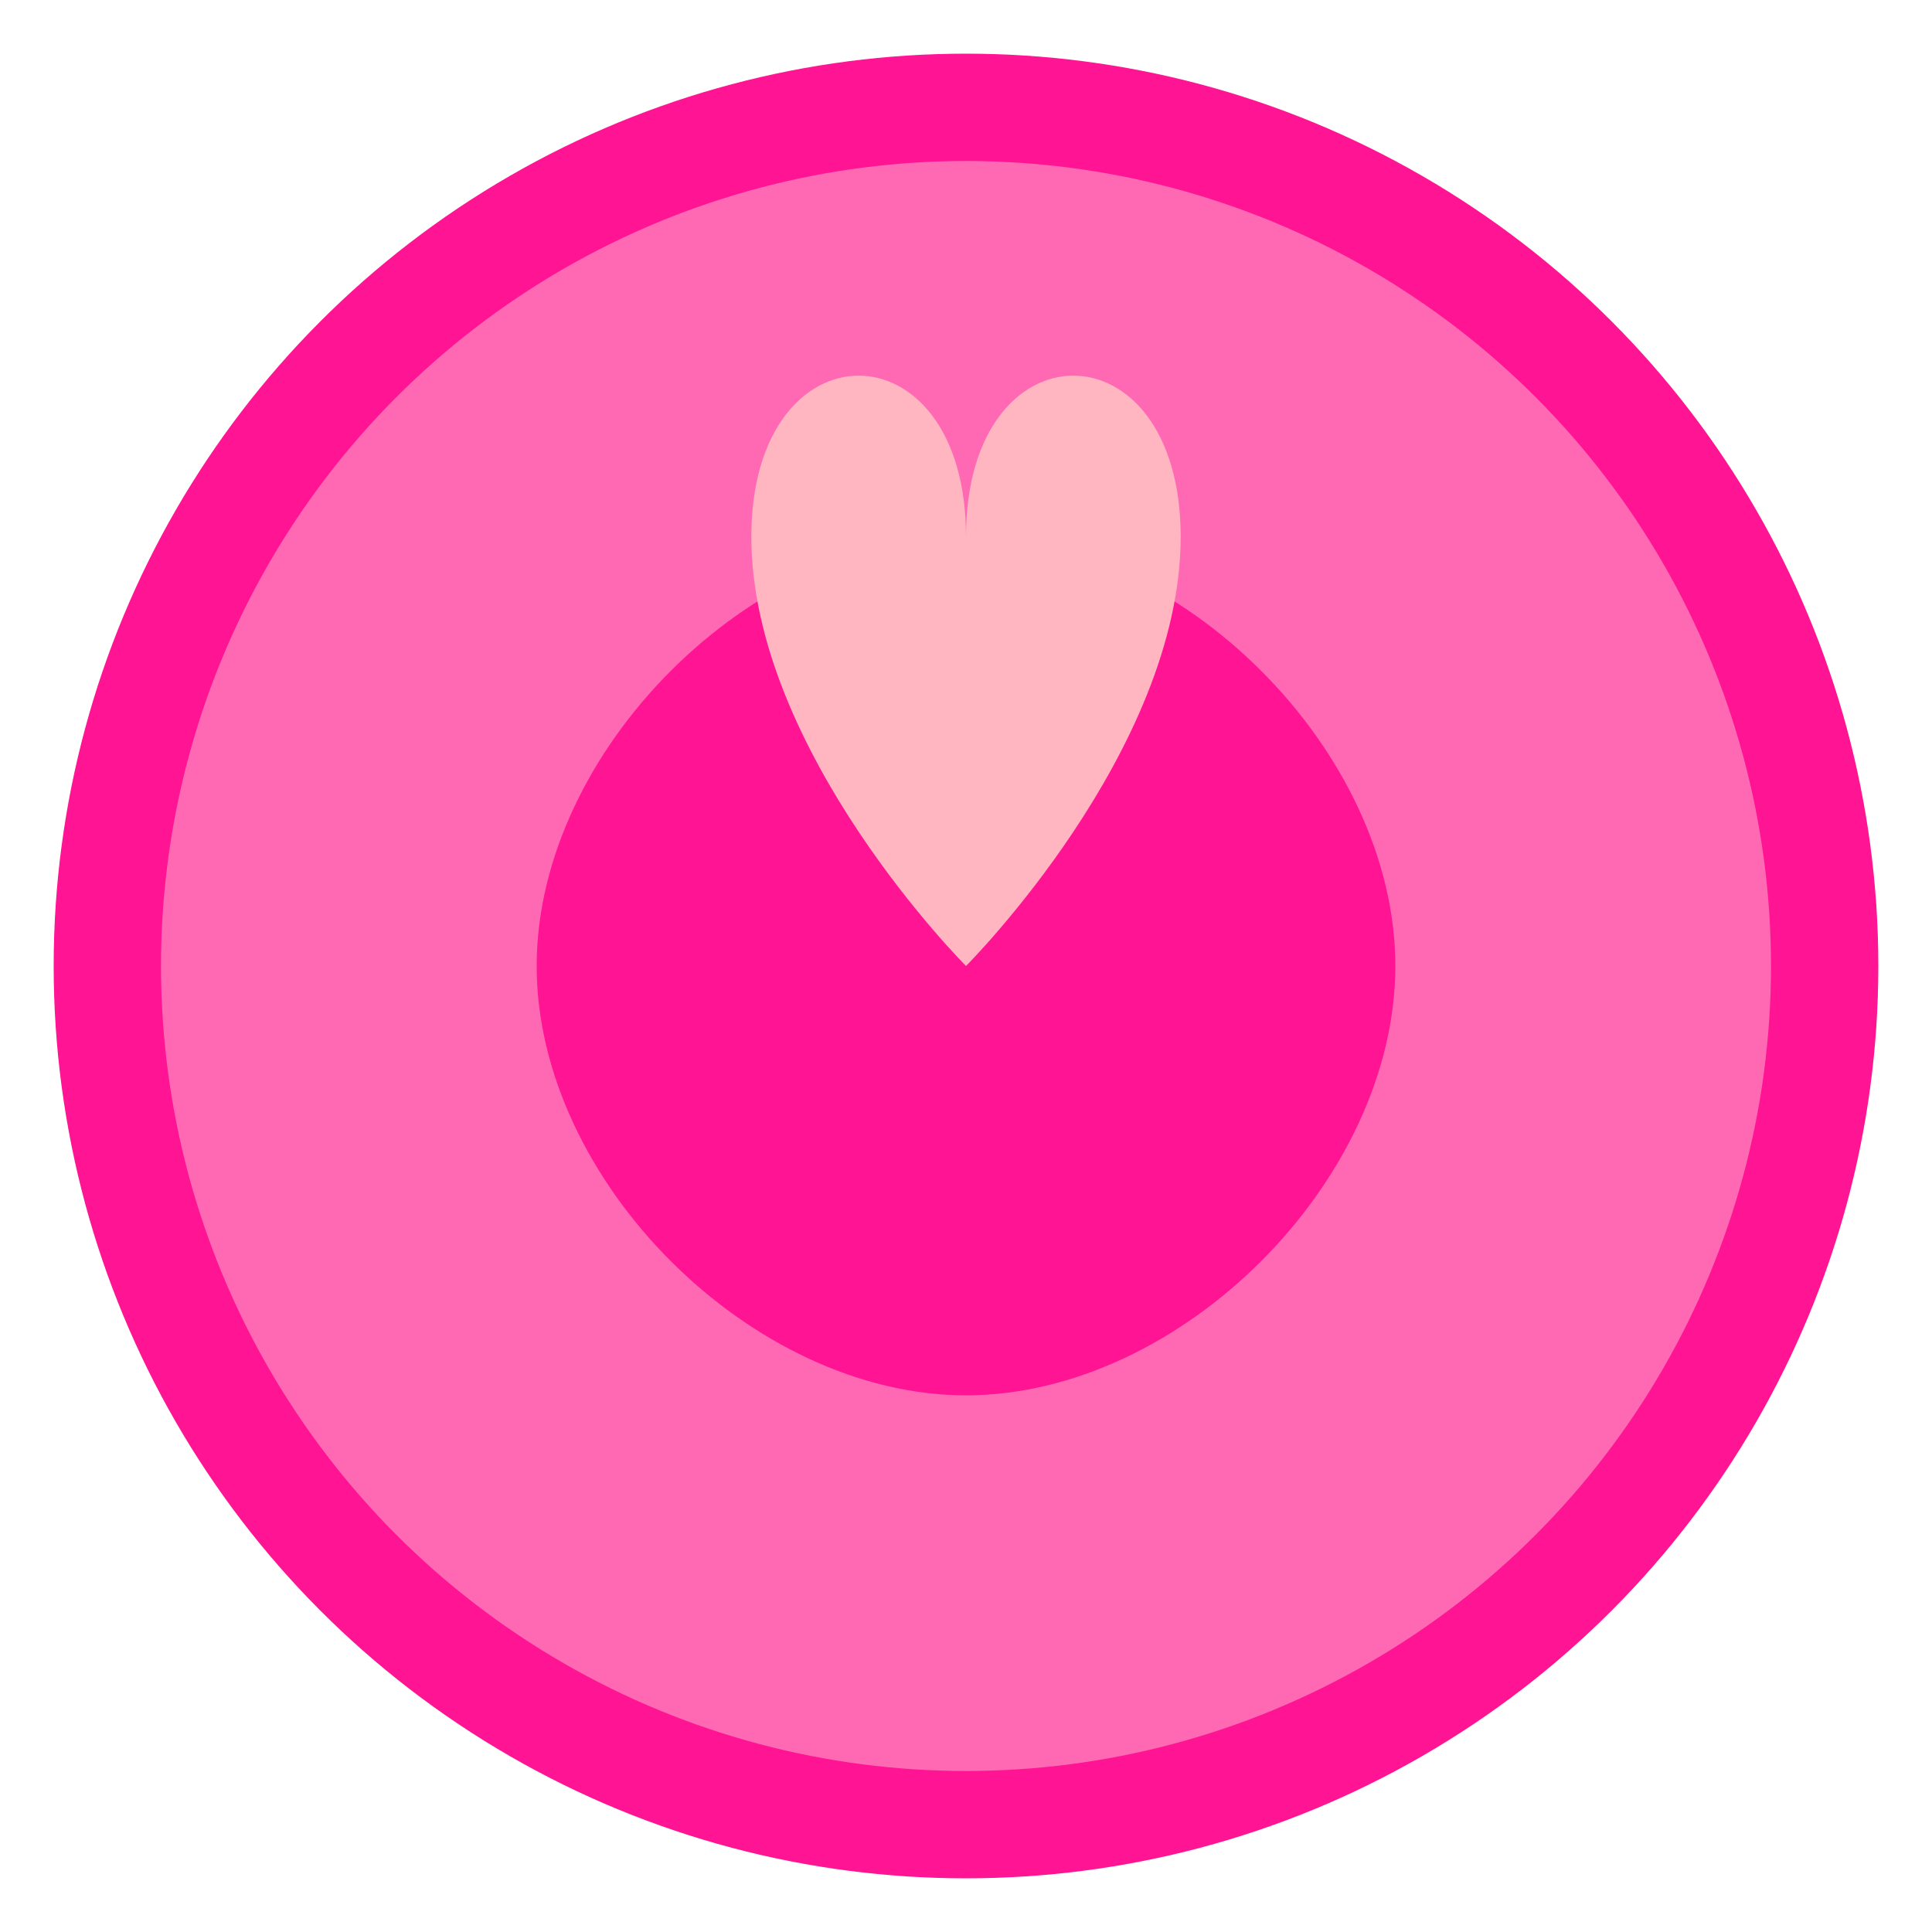 <svg width="36" height="36" viewBox="0 0 36 36" fill="none" xmlns="http://www.w3.org/2000/svg">
  <circle cx="18" cy="18" r="16" fill="#FF69B4" stroke="#FF1493" stroke-width="2"/>
  <path d="M18 10 C14 10, 10 14, 10 18 C10 22, 14 26, 18 26 C22 26, 26 22, 26 18 C26 14, 22 10, 18 10 Z" fill="#FF1493"/>
  <path d="M18 10 C18 6, 14 6, 14 10 C14 14, 18 18, 18 18 C18 18, 22 14, 22 10 C22 6, 18 6, 18 10 Z" fill="#FFB6C1"/>
</svg>